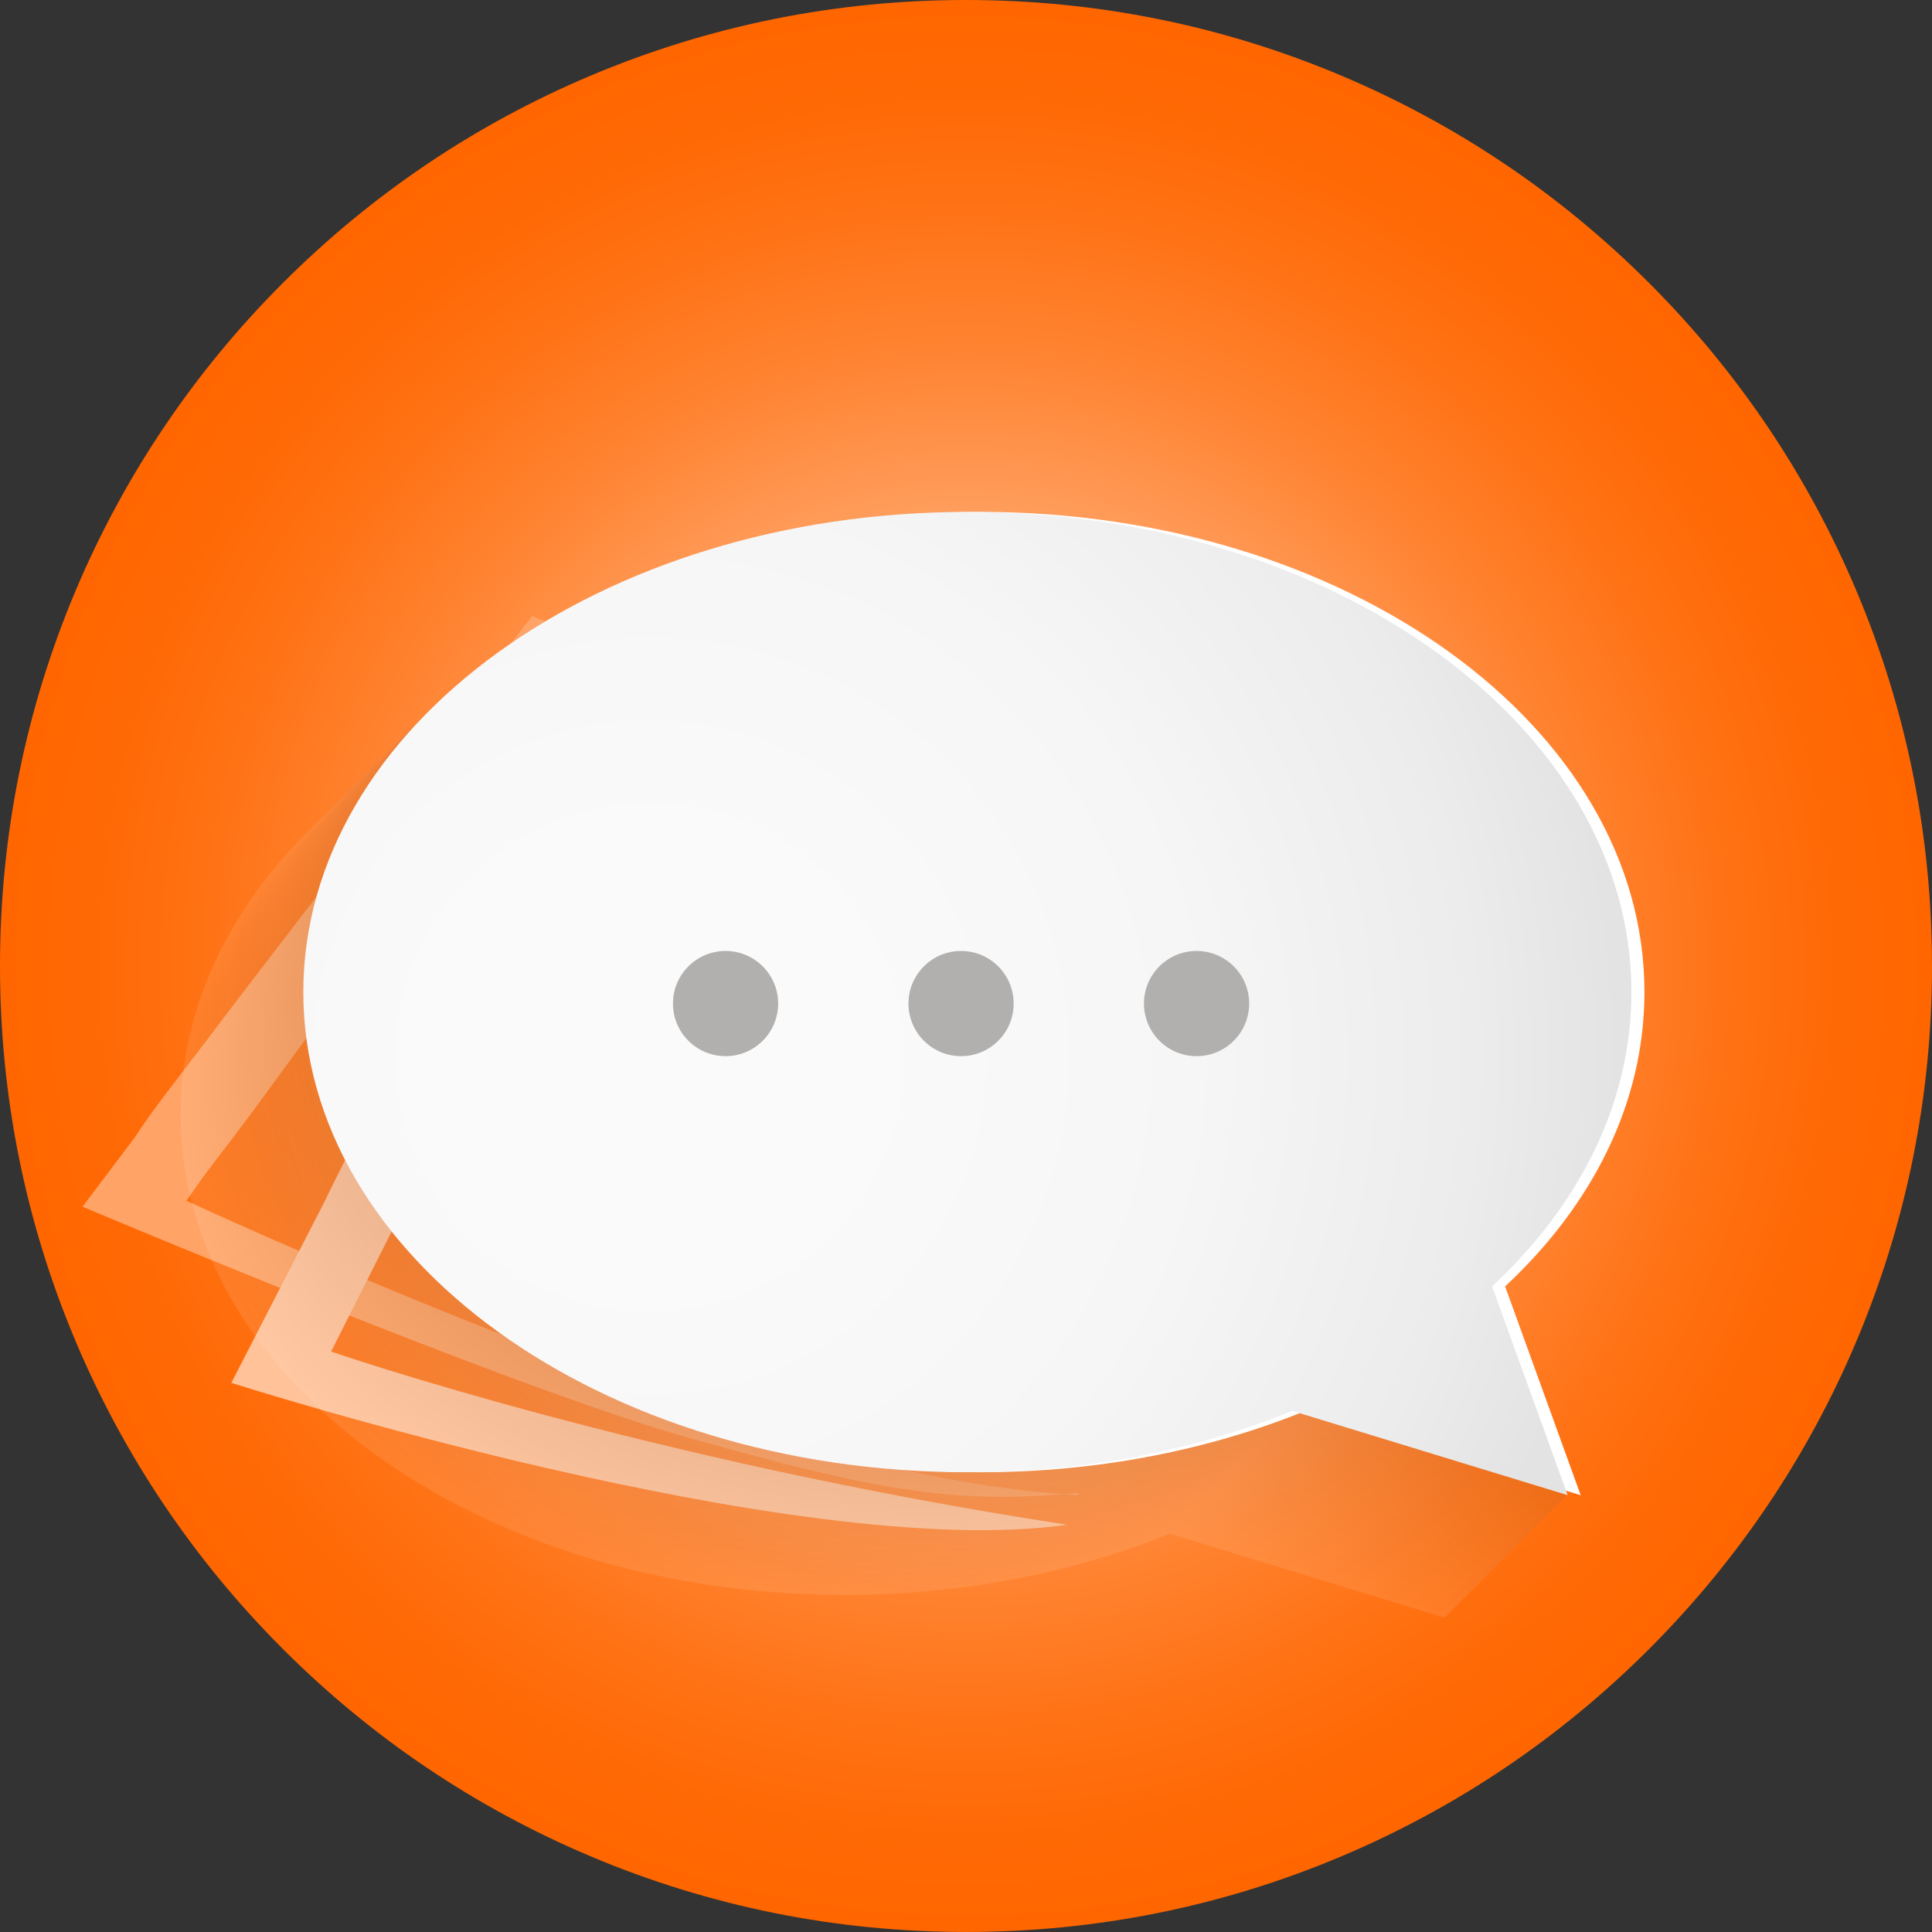 <?xml version="1.0" encoding="UTF-8"?>
<svg xmlns="http://www.w3.org/2000/svg" xmlns:xlink="http://www.w3.org/1999/xlink" viewBox="0 0 873.44 873.44">
  <rect x="0" y="0" width="873.44" height="873.44" fill="#333333" stroke="none"/>
  <defs>
    <style>
      .cls-1 {
        fill: #b1aeac;
      }

      .cls-2 {
        fill: #625d58;
      }

      .cls-3 {
        fill: #e1e0df;
      }

      .cls-4 {
        fill: #c9c8c6;
      }

      .cls-5 {
        fill: #8c8885;
      }

      .cls-6 {
        fill: #65615c;
      }

      .cls-7 {
        fill: #cac9c7;
      }

      .cls-8 {
        fill: #c7c6c4;
      }

      .cls-9 {
        fill: #e6e6e5;
      }

      .cls-10 {
        fill: #c2c0be;
      }

      .cls-11 {
        fill: #b7b5b3;
      }

      .cls-12 {
        fill: #d3d1d0;
      }

      .cls-13 {
        fill: #989592;
      }

      .cls-14 {
        fill: #716c68;
      }

      .cls-15 {
        fill: #969390;
      }

      .cls-16 {
        fill: #787470;
      }

      .cls-17 {
        fill: #94908d;
      }

      .cls-18 {
        fill: #b0adab;
      }

      .cls-19 {
        fill: #8a8783;
      }

      .cls-20 {
        fill: #e9e9e8;
      }

      .cls-21 {
        fill: #76726e;
      }

      .cls-22 {
        fill: #7d7975;
      }

      .cls-23 {
        fill: #7f7b77;
      }

      .cls-24 {
        fill: #e5e4e3;
      }

      .cls-25 {
        fill: #e3e2e1;
      }

      .cls-26 {
        fill: #a5a3a0;
      }

      .cls-27 {
        fill: #fcfcfc;
      }

      .cls-28 {
        fill: #999693;
      }

      .cls-29 {
        fill: #dedddc;
      }

      .cls-30 {
        fill: #e2e1e0;
      }

      .cls-31 {
        fill: #f3f2f2;
      }

      .cls-32 {
        fill: #d9d8d7;
      }

      .cls-33 {
        fill: #6e6965;
      }

      .cls-34 {
        fill: #94918e;
      }

      .cls-35 {
        fill: #86837f;
      }

      .cls-36 {
        fill: #fff;
      }

      .cls-37 {
        fill: #888581;
      }

      .cls-38 {
        fill: #ffa366;
      }

      .cls-39 {
        fill: #95928f;
      }

      .cls-40 {
        fill: #e7e7e6;
      }

      .cls-41 {
        fill: #a3a09d;
      }

      .cls-42 {
        fill: #5f5a55;
      }

      .cls-43 {
        fill: #a4a19e;
      }

      .cls-44 {
        fill: #5c5752;
      }

      .cls-45 {
        fill: #7e7a76;
      }

      .cls-46 {
        fill: #aba9a6;
      }

      .cls-47 {
        fill: #f7f6f6;
      }

      .cls-48 {
        fill: #5e5954;
      }

      .cls-49 {
        fill: #625e59;
      }

      .cls-50 {
        fill: #dddcdb;
      }

      .cls-51 {
        fill: #8d8986;
      }

      .cls-52 {
        fill: #b5b3b1;
      }

      .cls-53 {
        fill: #c0bebc;
      }

      .cls-54 {
        fill: #8f8b88;
      }

      .cls-55 {
        fill: #d0cecd;
      }

      .cls-56 {
        fill: #e6e5e4;
      }

      .cls-57 {
        fill: #d7d6d5;
      }

      .cls-58 {
        fill: #9c9996;
      }

      .cls-59 {
        fill: url(#radial-gradient);
      }

      .cls-60 {
        fill: #605b56;
      }

      .cls-61 {
        fill: #bbb9b7;
      }

      .cls-62 {
        fill: #ffc299;
      }

      .cls-63 {
        fill: #cccbc9;
      }

      .cls-64 {
        fill: #eaeae9;
      }

      .cls-65 {
        fill: #afacaa;
      }

      .cls-66 {
        fill: #918d8a;
      }

      .cls-67 {
        fill: #fbfbfb;
      }

      .cls-68 {
        fill: #f9f9f9;
      }

      .cls-69 {
        fill: #a6a4a1;
      }

      .cls-70 {
        fill: #d2d0cf;
      }

      .cls-71 {
        fill: #d8d7d6;
      }

      .cls-72 {
        fill: #736f6b;
      }

      .cls-73 {
        fill: #84817d;
      }

      .cls-74 {
        fill: #5a5550;
      }

      .cls-75 {
        fill: #615c57;
      }

      .cls-76 {
        fill: #77736f;
      }

      .cls-77 {
        fill: #9e9b98;
      }

      .cls-78 {
        fill: #adaaa8;
      }

      .cls-79 {
        fill: #a29f9c;
      }

      .cls-80 {
        isolation: isolate;
      }

      .cls-81 {
        fill: #f4f3f3;
      }

      .cls-82 {
        fill: #6f6a66;
      }

      .cls-83 {
        fill: #e8e8e7;
      }

      .cls-84 {
        fill: #dad9d8;
      }

      .cls-85 {
        fill: #797571;
      }

      .cls-86 {
        fill: #b2afad;
      }

      .cls-87 {
        fill: #85827e;
      }

      .cls-88 {
        fill: #635f5a;
      }

      .cls-89 {
        fill: #6b6662;
      }

      .cls-90 {
        fill: #807c78;
      }

      .cls-91 {
        fill: #83807c;
      }

      .cls-92 {
        fill: #7a7672;
      }

      .cls-93 {
        fill: #e4e3e2;
      }

      .cls-94 {
        fill: #5d5853;
      }

      .cls-95 {
        fill: #67635e;
      }

      .cls-96 {
        fill: #f5f4f4;
      }

      .cls-97 {
        fill: #dbdad9;
      }

      .cls-98 {
        fill: #efeeee;
      }

      .cls-99 {
        fill: #a19e9b;
      }

      .cls-100 {
        fill: #9d9a97;
      }

      .cls-101 {
        fill: url(#radial-gradient-2);
      }

      .cls-102 {
        fill: #d6d4d3;
      }

      .cls-103 {
        fill: #c5c3c1;
      }

      .cls-104 {
        fill: #706b67;
      }

      .cls-105 {
        fill: #6d6864;
      }

      .cls-106 {
        fill: #b1b0ae;
        fill-rule: evenodd;
      }

      .cls-107 {
        fill: #b9b7b5;
      }

      .cls-108 {
        fill: #b6b4b2;
      }

      .cls-109 {
        fill: #bcbab8;
      }

      .cls-110 {
        fill: #aaa8a5;
      }

      .cls-111 {
        fill: #eeeeed;
      }

      .cls-112 {
        fill: #c3c1bf;
      }

      .cls-113 {
        fill: #8b8884;
      }

      .cls-114 {
        fill: #979491;
      }

      .cls-115 {
        fill: #837f7b;
      }

      .cls-116 {
        fill: #938f8c;
      }

      .cls-117 {
        fill: #c1bfbd;
      }

      .cls-118 {
        fill: #f0efef;
      }

      .cls-119 {
        fill: #dfdedd;
      }

      .cls-120 {
        fill: #74706c;
      }

      .cls-121 {
        fill: #f2f1f1;
      }

      .cls-122 {
        fill: #bfbdbb;
      }

      .cls-123 {
        fill: #ededec;
      }

      .cls-124 {
        mix-blend-mode: multiply;
        opacity: .1;
      }

      .cls-125 {
        fill: #d5d3d2;
      }

      .cls-126 {
        fill: #5b5651;
      }

      .cls-127 {
        fill: #a7a5a2;
      }

      .cls-128 {
        fill: #827e7a;
      }

      .cls-129 {
        fill: #9a9794;
      }

      .cls-130 {
        fill: #c4c2c0;
      }

      .cls-131 {
        fill: #a8a6a3;
      }

      .cls-132 {
        fill: #b4b1af;
      }

      .cls-133 {
        fill: #f1f0f0;
      }

      .cls-134 {
        fill: #c5c4c2;
      }

      .cls-135 {
        fill: #d4d2d1;
      }

      .cls-136 {
        fill: #cdccca;
      }

      .cls-137 {
        fill: #7c7874;
      }

      .cls-138 {
        fill: #66625d;
      }

      .cls-139 {
        fill: #878480;
      }

      .cls-140 {
        fill: #b8b6b4;
      }

      .cls-141 {
        fill: #696560;
      }

      .cls-142 {
        fill: #aeaba9;
      }

      .cls-143 {
        fill: #d1cfce;
      }

      .cls-144 {
        fill: #b5b2b0;
      }

      .cls-145 {
        fill: #6c6763;
      }

      .cls-146 {
        fill: #68645f;
      }

      .cls-147 {
        fill: #726d69;
      }

      .cls-148 {
        fill: #6a6661;
      }

      .cls-149 {
        fill: #9b9895;
      }

      .cls-150 {
        fill: #bab8b6;
      }

      .cls-151 {
        fill: #817d79;
      }

      .cls-152 {
        fill: #fefefe;
      }

      .cls-153 {
        fill: #bebcba;
      }

      .cls-154 {
        fill: #cfcdcc;
      }

      .cls-155 {
        fill: #b3b0ae;
      }

      .cls-156 {
        fill: #fafafa;
      }

      .cls-157 {
        fill: #a09d9a;
      }

      .cls-158 {
        fill: #64605b;
      }

      .cls-159 {
        fill: #d6d5d4;
      }

      .cls-160 {
        fill: #f8f8f8;
      }

      .cls-161 {
        fill: #dcdbda;
      }

      .cls-162 {
        fill: #cecccb;
      }

      .cls-163 {
        fill: #908c89;
      }

      .cls-164 {
        fill: #928e8b;
      }

      .cls-165 {
        fill: #7b7773;
      }

      .cls-166 {
        fill: #a9a7a4;
      }

      .cls-167 {
        fill: #e0dfde;
      }

      .cls-168 {
        fill: #f6f5f5;
      }

      .cls-169 {
        fill: #f7f7f7;
      }

      .cls-170 {
        fill: #9f9c99;
      }

      .cls-171 {
        fill: #8e8a87;
      }

      .cls-172 {
        fill: #a4a29f;
      }

      .cls-173 {
        fill: #bdbbb9;
      }

      .cls-174 {
        fill: #fdfdfd;
      }

      .cls-175 {
        fill: #ececeb;
      }

      .cls-176 {
        fill: #898682;
      }

      .cls-177 {
        fill: #c6c5c3;
      }

      .cls-178 {
        fill: #75716d;
      }

      .cls-179 {
        fill: #736e6a;
      }

      .cls-180 {
        fill: #c8c7c5;
      }

      .cls-181 {
        fill: #acaaa7;
      }

      .cls-182 {
        fill: #cbcac8;
      }

      .cls-183 {
        fill: #ebebea;
      }
    </style>
    <radialGradient id="radial-gradient" cx="436.72" cy="436.72" fx="436.72" fy="436.72" r="436.72" gradientUnits="userSpaceOnUse">
      <stop offset="0" stop-color="#fff"/>
      <stop offset=".16" stop-color="#ffdac2"/>
      <stop offset=".32" stop-color="#ffb787"/>
      <stop offset=".49" stop-color="#ff9a57"/>
      <stop offset=".64" stop-color="#ff8331"/>
      <stop offset=".78" stop-color="#ff7316"/>
      <stop offset=".9" stop-color="#ff6905"/>
      <stop offset="1" stop-color="#f60"/>
    </radialGradient>
    <radialGradient id="radial-gradient-2" cx="293.79" cy="478.02" fx="293.79" fy="478.02" r="438.58" gradientUnits="userSpaceOnUse">
      <stop offset=".22" stop-color="#fafafa"/>
      <stop offset=".56" stop-color="#f6f6f6"/>
      <stop offset=".85" stop-color="#ececec"/>
      <stop offset="1" stop-color="#e3e3e3"/>
    </radialGradient>
  </defs>
  <g class="cls-80">
    <g id="Layer_2">
      <g id="Objects">
        <g>
          <path class="cls-59" d="M873.44,436.71c0,58.95-11.55,116.15-34.32,169.99-22,52-53.49,98.71-93.59,138.82-40.11,40.1-86.8,71.58-138.81,93.59-53.86,22.78-111.04,34.32-169.99,34.32s-116.15-11.55-169.99-34.32c-52-22-98.71-53.49-138.82-93.59-40.1-40.11-71.58-86.81-93.59-138.82C11.55,552.86,0,495.66,0,436.71s11.55-116.14,34.32-169.99c22-52,53.49-98.71,93.59-138.81,40.11-40.1,86.81-71.59,138.82-93.59C320.57,11.55,377.77,0,436.72,0s116.14,11.55,169.99,34.32c52,21.99,98.7,53.49,138.81,93.59,40.1,40.1,71.58,86.8,93.59,138.81,22.78,53.86,34.32,111.04,34.32,169.99Z"/>
          <path class="cls-38" d="M487.34,675.96c-68.15-4.2-128.66-23.82-170.56-38.73-130.16-46.44-232.5-94.41-232.5-94.41l7.48-10.59c7.07-9.52,13.73-17.98,20.8-27.5,10.6-14.28,21.62-29.63,32.22-43.91l129.79-169.17-34.08-13.12-126.26,164.41c-10.19,13.22-20.8,27.5-30.99,40.71,0,0-16.85,21.67-21.62,29.63l-24.33,32.26s196.12,82.85,276.05,105.05c79.93,22.2,116.07,30,174.42,24.3l-.41,1.07Z"/>
          <path class="cls-62" d="M149.69,611.03l27.62-54.76c5.43-9.37,18.52-36.93,18.52-36.93,9.1-17.83,17.89-34.41,26.67-50.98l108.13-203.55-33.29-8.37-105.09,197.61c-8.78,16.57-17.89,34.41-26.99,52.24,0,0-15.17,29.72-18.52,36.93l-42.16,81.96s254.97,81.55,377.85,64.15c-191.17-29.29-332.74-78.3-332.74-78.3Z"/>
          <g>
            <g class="cls-124">
              <path class="cls-36" d="M619.09,637.03c39.47-36.75,62.99-82.9,62.99-133.04,0-119.89-134.41-217.08-300.21-217.08S81.66,384.1,81.66,503.99s134.41,217.08,300.21,217.08c53.36,0,103.46-10.08,146.88-27.73l124.51,38.09-34.17-94.41Z"/>
              <path class="cls-152" d="M619.41,636.71c39.47-36.75,62.99-82.9,62.99-133.04,0-119.89-134.41-217.08-300.21-217.08S81.98,383.78,81.98,503.67s134.41,217.08,300.21,217.08c53.36,0,103.46-10.08,146.88-27.73l124.51,38.09-34.17-94.41Z"/>
              <path class="cls-174" d="M619.73,636.39c39.47-36.75,62.99-82.9,62.99-133.04,0-119.89-134.41-217.08-300.21-217.08S82.29,383.46,82.29,503.36s134.41,217.08,300.21,217.08c53.36,0,103.46-10.08,146.88-27.73l124.51,38.09-34.17-94.41Z"/>
              <path class="cls-27" d="M620.04,636.08c39.47-36.75,62.99-82.9,62.99-133.04,0-119.89-134.41-217.08-300.21-217.08S82.61,383.15,82.61,503.04s134.41,217.08,300.21,217.08c53.36,0,103.46-10.08,146.88-27.73l124.51,38.09-34.17-94.41Z"/>
              <path class="cls-67" d="M620.36,635.76c39.47-36.75,62.99-82.9,62.99-133.04,0-119.89-134.41-217.08-300.21-217.08S82.93,382.83,82.93,502.72s134.41,217.08,300.21,217.08c53.36,0,103.46-10.08,146.88-27.73l124.51,38.09-34.17-94.41Z"/>
              <path class="cls-156" d="M620.68,635.44c39.47-36.75,62.99-82.9,62.99-133.04,0-119.89-134.41-217.08-300.21-217.08S83.24,382.51,83.24,502.4s134.41,217.08,300.21,217.08c53.36,0,103.46-10.08,146.88-27.73l124.51,38.09-34.17-94.41Z"/>
              <path class="cls-68" d="M620.99,635.13c39.47-36.75,62.99-82.91,62.99-133.04,0-119.89-134.41-217.08-300.21-217.08S83.56,382.2,83.56,502.09s134.41,217.08,300.21,217.08c53.36,0,103.46-10.08,146.88-27.73l124.51,38.09-34.17-94.41Z"/>
              <path class="cls-160" d="M621.31,634.81c39.47-36.75,62.99-82.91,62.99-133.04,0-119.89-134.41-217.08-300.21-217.08S83.88,381.88,83.88,501.77s134.41,217.08,300.21,217.08c53.36,0,103.46-10.08,146.88-27.73l124.51,38.09-34.17-94.41Z"/>
              <path class="cls-169" d="M621.63,634.49c39.47-36.75,62.99-82.91,62.99-133.04,0-119.89-134.41-217.08-300.21-217.08S84.2,381.56,84.2,501.45s134.41,217.08,300.21,217.08c53.36,0,103.46-10.08,146.88-27.73l124.51,38.09-34.17-94.41Z"/>
              <path class="cls-47" d="M621.94,634.18c39.47-36.75,62.99-82.91,62.99-133.04,0-119.89-134.41-217.08-300.21-217.08S84.51,381.25,84.51,501.14s134.41,217.08,300.21,217.08c53.36,0,103.46-10.08,146.88-27.73l124.51,38.09-34.17-94.41Z"/>
              <path class="cls-168" d="M622.26,633.86c39.47-36.75,62.99-82.91,62.99-133.04,0-119.89-134.41-217.08-300.21-217.08S84.83,380.93,84.83,500.82s134.41,217.08,300.21,217.08c53.36,0,103.46-10.08,146.88-27.73l124.51,38.09-34.17-94.41Z"/>
              <path class="cls-96" d="M622.58,633.54c39.47-36.75,62.99-82.91,62.99-133.04,0-119.89-134.41-217.08-300.21-217.08S85.15,380.61,85.15,500.5s134.41,217.08,300.21,217.08c53.36,0,103.46-10.08,146.88-27.73l124.51,38.09-34.17-94.41Z"/>
              <path class="cls-81" d="M622.9,633.23c39.47-36.75,62.99-82.91,62.99-133.04,0-119.89-134.41-217.08-300.21-217.08S85.46,380.29,85.46,500.19s134.41,217.08,300.21,217.08c53.36,0,103.46-10.08,146.88-27.73l124.51,38.09-34.17-94.41Z"/>
              <path class="cls-31" d="M623.21,632.91c39.47-36.75,62.99-82.91,62.99-133.04,0-119.89-134.41-217.08-300.21-217.08S85.78,379.98,85.78,499.87s134.41,217.08,300.21,217.08c53.36,0,103.46-10.08,146.88-27.73l124.51,38.09-34.17-94.41Z"/>
              <path class="cls-121" d="M623.53,632.59c39.47-36.75,62.99-82.91,62.99-133.04,0-119.89-134.41-217.08-300.21-217.08S86.1,379.66,86.1,499.55s134.41,217.08,300.21,217.08c53.36,0,103.46-10.08,146.88-27.73l124.51,38.09-34.17-94.41Z"/>
              <path class="cls-133" d="M623.85,632.27c39.47-36.75,62.99-82.91,62.99-133.04,0-119.89-134.41-217.08-300.21-217.08S86.41,379.34,86.41,499.23s134.41,217.08,300.21,217.08c53.36,0,103.46-10.08,146.88-27.73l124.51,38.09-34.17-94.41Z"/>
              <path class="cls-118" d="M624.16,631.96c39.47-36.75,62.99-82.91,62.99-133.04,0-119.89-134.41-217.08-300.21-217.08S86.73,379.03,86.73,498.92s134.41,217.08,300.21,217.08c53.36,0,103.46-10.08,146.88-27.73l124.51,38.09-34.17-94.41Z"/>
              <path class="cls-98" d="M624.48,631.64c39.47-36.75,62.99-82.91,62.99-133.04,0-119.89-134.41-217.08-300.21-217.08S87.05,378.71,87.05,498.6s134.41,217.08,300.21,217.08c53.36,0,103.46-10.08,146.88-27.73l124.51,38.09-34.17-94.41Z"/>
              <path class="cls-111" d="M624.8,631.32c39.47-36.75,62.99-82.91,62.99-133.04,0-119.89-134.41-217.08-300.21-217.08S87.37,378.39,87.37,498.28s134.41,217.08,300.21,217.08c53.36,0,103.46-10.08,146.88-27.73l124.51,38.09-34.17-94.41Z"/>
              <path class="cls-123" d="M625.11,631.01c39.47-36.75,62.99-82.91,62.99-133.04,0-119.89-134.41-217.08-300.21-217.08S87.68,378.08,87.68,497.97s134.41,217.08,300.21,217.08c53.36,0,103.46-10.08,146.88-27.73l124.51,38.09-34.17-94.41Z"/>
              <path class="cls-175" d="M625.43,630.69c39.47-36.75,62.99-82.91,62.99-133.04,0-119.89-134.41-217.08-300.21-217.08S88,377.76,88,497.65s134.41,217.08,300.21,217.08c53.36,0,103.46-10.08,146.88-27.73l124.51,38.09-34.17-94.41Z"/>
              <path class="cls-183" d="M625.75,630.37c39.47-36.75,62.99-82.91,62.99-133.04,0-119.89-134.41-217.08-300.21-217.08S88.32,377.44,88.32,497.33s134.41,217.08,300.21,217.08c53.36,0,103.46-10.08,146.88-27.73l124.51,38.09-34.17-94.41Z"/>
              <path class="cls-64" d="M626.07,630.06c39.47-36.75,62.99-82.91,62.99-133.04,0-119.89-134.41-217.08-300.21-217.08S88.63,377.12,88.63,497.02s134.41,217.08,300.21,217.08c53.36,0,103.46-10.08,146.88-27.73l124.51,38.09-34.17-94.41Z"/>
              <path class="cls-20" d="M626.38,629.74c39.47-36.75,62.99-82.91,62.99-133.04,0-119.89-134.41-217.08-300.21-217.08S88.95,376.81,88.95,496.7s134.41,217.08,300.21,217.08c53.36,0,103.46-10.08,146.88-27.73l124.51,38.09-34.17-94.41Z"/>
              <path class="cls-83" d="M626.7,629.42c39.47-36.75,62.99-82.91,62.99-133.04,0-119.89-134.41-217.08-300.21-217.08S89.27,376.49,89.27,496.38s134.41,217.08,300.21,217.08c53.36,0,103.46-10.08,146.88-27.73l124.51,38.1-34.17-94.41Z"/>
              <path class="cls-40" d="M627.02,629.1c39.47-36.75,62.99-82.91,62.99-133.04,0-119.89-134.41-217.08-300.21-217.08S89.58,376.17,89.58,496.06s134.41,217.08,300.21,217.08c53.36,0,103.46-10.08,146.88-27.73l124.51,38.1-34.17-94.41Z"/>
              <path class="cls-9" d="M627.33,628.79c39.47-36.75,62.99-82.91,62.99-133.04,0-119.89-134.41-217.08-300.21-217.08S89.9,375.86,89.9,495.75s134.41,217.08,300.21,217.08c53.36,0,103.46-10.08,146.88-27.73l124.51,38.1-34.17-94.41Z"/>
              <path class="cls-56" d="M627.65,628.47c39.47-36.75,62.99-82.91,62.99-133.04,0-119.89-134.41-217.08-300.21-217.08S90.22,375.54,90.22,495.43s134.41,217.08,300.21,217.08c53.36,0,103.46-10.08,146.88-27.73l124.51,38.1-34.17-94.41Z"/>
              <path class="cls-24" d="M627.97,628.15c39.47-36.75,62.99-82.91,62.99-133.04,0-119.89-134.41-217.08-300.21-217.08S90.54,375.22,90.54,495.11s134.41,217.08,300.21,217.08c53.36,0,103.46-10.08,146.88-27.73l124.51,38.1-34.17-94.41Z"/>
              <path class="cls-93" d="M628.28,627.84c39.47-36.75,62.99-82.91,62.99-133.04,0-119.89-134.41-217.08-300.21-217.08S90.85,374.91,90.85,494.8s134.41,217.08,300.21,217.08c53.36,0,103.46-10.08,146.88-27.73l124.51,38.1-34.17-94.41Z"/>
              <path class="cls-25" d="M628.6,627.52c39.47-36.75,62.99-82.91,62.99-133.04,0-119.89-134.41-217.08-300.21-217.08S91.17,374.59,91.17,494.48s134.41,217.08,300.21,217.08c53.36,0,103.46-10.08,146.88-27.73l124.51,38.1-34.17-94.41Z"/>
              <path class="cls-30" d="M628.92,627.2c39.47-36.75,62.99-82.91,62.99-133.04,0-119.89-134.41-217.08-300.21-217.08S91.49,374.27,91.49,494.16s134.41,217.08,300.21,217.08c53.36,0,103.46-10.08,146.88-27.73l124.51,38.1-34.17-94.41Z"/>
              <path class="cls-3" d="M629.24,626.89c39.47-36.75,62.99-82.91,62.99-133.04,0-119.89-134.41-217.08-300.21-217.08S91.8,373.95,91.8,493.85s134.41,217.08,300.21,217.08c53.36,0,103.46-10.08,146.88-27.73l124.51,38.1-34.17-94.41Z"/>
              <path class="cls-167" d="M629.55,626.57c39.47-36.75,62.99-82.91,62.99-133.04,0-119.89-134.41-217.08-300.21-217.08S92.12,373.64,92.12,493.53s134.41,217.08,300.21,217.08c53.36,0,103.46-10.08,146.88-27.73l124.51,38.1-34.17-94.41Z"/>
              <path class="cls-119" d="M629.87,626.25c39.47-36.75,62.99-82.91,62.99-133.04,0-119.89-134.41-217.08-300.21-217.08S92.44,373.32,92.44,493.21s134.41,217.08,300.21,217.08c53.36,0,103.46-10.08,146.88-27.73l124.51,38.1-34.17-94.41Z"/>
              <path class="cls-29" d="M630.19,625.94c39.47-36.75,62.99-82.91,62.99-133.04,0-119.89-134.41-217.08-300.21-217.08S92.75,373,92.75,492.89s134.41,217.08,300.21,217.08c53.36,0,103.46-10.08,146.88-27.73l124.51,38.1-34.17-94.41Z"/>
              <path class="cls-50" d="M630.5,625.62c39.47-36.75,62.99-82.91,62.99-133.04,0-119.89-134.41-217.08-300.21-217.08S93.07,372.69,93.07,492.58s134.41,217.08,300.21,217.08c53.36,0,103.46-10.08,146.88-27.73l124.51,38.1-34.17-94.41Z"/>
              <path class="cls-161" d="M630.82,625.3c39.47-36.75,62.99-82.91,62.99-133.04,0-119.89-134.41-217.08-300.21-217.08S93.39,372.37,93.39,492.26s134.41,217.08,300.21,217.08c53.36,0,103.46-10.08,146.88-27.73l124.51,38.1-34.17-94.41Z"/>
              <path class="cls-97" d="M631.14,624.98c39.47-36.75,62.99-82.91,62.99-133.04,0-119.89-134.41-217.08-300.21-217.08S93.71,372.05,93.71,491.94s134.41,217.08,300.21,217.08c53.36,0,103.46-10.08,146.88-27.73l124.51,38.1-34.17-94.41Z"/>
              <path class="cls-84" d="M631.45,624.67c39.47-36.75,62.99-82.91,62.99-133.04,0-119.89-134.41-217.08-300.21-217.08S94.02,371.74,94.02,491.63s134.41,217.08,300.21,217.08c53.36,0,103.46-10.08,146.88-27.73l124.51,38.1-34.17-94.41Z"/>
              <path class="cls-32" d="M631.77,624.35c39.47-36.75,62.99-82.91,62.99-133.04,0-119.89-134.41-217.08-300.21-217.08S94.34,371.42,94.34,491.31s134.41,217.08,300.21,217.08c53.36,0,103.46-10.08,146.88-27.73l124.51,38.1-34.17-94.41Z"/>
              <path class="cls-71" d="M632.09,624.03c39.47-36.75,62.99-82.91,62.99-133.04,0-119.89-134.41-217.08-300.21-217.08S94.66,371.1,94.66,490.99s134.41,217.08,300.21,217.08c53.36,0,103.46-10.08,146.88-27.73l124.51,38.1-34.17-94.41Z"/>
              <path class="cls-57" d="M632.41,623.72c39.47-36.75,62.99-82.91,62.99-133.04,0-119.89-134.41-217.08-300.21-217.08S94.97,370.79,94.97,490.68s134.41,217.08,300.21,217.08c53.36,0,103.46-10.08,146.88-27.73l124.51,38.1-34.17-94.41Z"/>
              <path class="cls-159" d="M632.72,623.4c39.47-36.75,62.99-82.91,62.99-133.04,0-119.89-134.41-217.08-300.21-217.08S95.29,370.47,95.29,490.36s134.41,217.08,300.21,217.08c53.36,0,103.46-10.08,146.88-27.73l124.51,38.1-34.17-94.41Z"/>
              <path class="cls-102" d="M633.04,623.08c39.47-36.75,62.99-82.91,62.99-133.04,0-119.89-134.41-217.08-300.21-217.08S95.61,370.15,95.61,490.04s134.41,217.08,300.21,217.08c53.36,0,103.46-10.08,146.88-27.73l124.51,38.1-34.17-94.41Z"/>
              <path class="cls-125" d="M633.36,622.77c39.47-36.75,62.99-82.91,62.99-133.04,0-119.89-134.41-217.08-300.21-217.08S95.92,369.83,95.92,489.72s134.41,217.08,300.21,217.08c53.36,0,103.46-10.08,146.88-27.73l124.51,38.1-34.17-94.41Z"/>
              <path class="cls-135" d="M633.67,622.45c39.47-36.75,62.99-82.91,62.99-133.04,0-119.89-134.41-217.08-300.21-217.08S96.24,369.52,96.24,489.41s134.41,217.08,300.21,217.08c53.36,0,103.46-10.08,146.88-27.73l124.51,38.1-34.17-94.41Z"/>
              <path class="cls-12" d="M633.99,622.13c39.47-36.75,62.99-82.91,62.99-133.04,0-119.89-134.41-217.08-300.21-217.08S96.56,369.2,96.56,489.09s134.41,217.08,300.21,217.08c53.36,0,103.46-10.08,146.88-27.73l124.51,38.1-34.17-94.41Z"/>
              <path class="cls-70" d="M634.31,621.81c39.47-36.75,62.99-82.91,62.99-133.04,0-119.89-134.41-217.08-300.21-217.08S96.87,368.88,96.87,488.77s134.41,217.08,300.21,217.08c53.36,0,103.46-10.08,146.88-27.73l124.51,38.1-34.17-94.41Z"/>
              <path class="cls-143" d="M634.62,621.5c39.47-36.75,62.99-82.91,62.99-133.04,0-119.89-134.41-217.08-300.21-217.08S97.19,368.57,97.19,488.46s134.41,217.08,300.21,217.08c53.36,0,103.46-10.08,146.88-27.73l124.51,38.1-34.17-94.41Z"/>
              <path class="cls-55" d="M634.94,621.18c39.47-36.75,62.99-82.91,62.99-133.04,0-119.89-134.41-217.08-300.21-217.08S97.51,368.25,97.51,488.14s134.41,217.08,300.21,217.08c53.36,0,103.46-10.08,146.88-27.73l124.51,38.1-34.17-94.41Z"/>
              <path class="cls-154" d="M635.26,620.86c39.47-36.75,62.99-82.91,62.99-133.04,0-119.89-134.41-217.08-300.21-217.08S97.83,367.93,97.83,487.82s134.41,217.08,300.21,217.08c53.36,0,103.46-10.08,146.88-27.73l124.51,38.1-34.17-94.41Z"/>
              <path class="cls-162" d="M635.57,620.55c39.47-36.75,62.99-82.91,62.99-133.04,0-119.89-134.41-217.08-300.21-217.08S98.14,367.62,98.14,487.51s134.41,217.08,300.21,217.08c53.36,0,103.46-10.08,146.88-27.73l124.51,38.1-34.17-94.41Z"/>
              <path class="cls-136" d="M635.89,620.23c39.47-36.75,62.99-82.91,62.99-133.04,0-119.89-134.41-217.08-300.21-217.08S98.46,367.3,98.46,487.19s134.41,217.08,300.21,217.08c53.36,0,103.46-10.08,146.88-27.73l124.51,38.1-34.17-94.41Z"/>
              <path class="cls-63" d="M636.21,619.91c39.47-36.75,62.99-82.91,62.99-133.04,0-119.89-134.41-217.08-300.21-217.08S98.78,366.98,98.78,486.87s134.41,217.08,300.21,217.08c53.36,0,103.46-10.08,146.88-27.73l124.51,38.1-34.17-94.41Z"/>
              <path class="cls-182" d="M636.53,619.6c39.47-36.75,62.99-82.91,62.99-133.04,0-119.89-134.41-217.08-300.21-217.08S99.09,366.66,99.09,486.55s134.41,217.08,300.21,217.08c53.36,0,103.46-10.08,146.88-27.73l124.51,38.1-34.17-94.41Z"/>
              <path class="cls-7" d="M636.84,619.28c39.47-36.75,62.99-82.91,62.99-133.04,0-119.89-134.41-217.08-300.21-217.08S99.41,366.35,99.41,486.24s134.41,217.08,300.21,217.08c53.36,0,103.46-10.08,146.88-27.73l124.51,38.1-34.17-94.41Z"/>
              <path class="cls-4" d="M637.16,618.96c39.47-36.75,62.99-82.91,62.99-133.04,0-119.89-134.41-217.08-300.21-217.08S99.73,366.03,99.73,485.92s134.41,217.08,300.21,217.08c53.36,0,103.46-10.08,146.88-27.73l124.51,38.1-34.17-94.41Z"/>
              <path class="cls-180" d="M637.48,618.65c39.47-36.75,62.99-82.91,62.99-133.04,0-119.89-134.41-217.08-300.21-217.08S100.04,365.71,100.04,485.6s134.41,217.08,300.21,217.08c53.36,0,103.46-10.08,146.88-27.73l124.51,38.1-34.17-94.41Z"/>
              <path class="cls-8" d="M637.79,618.33c39.47-36.75,62.99-82.91,62.99-133.04,0-119.89-134.41-217.08-300.21-217.08S100.36,365.4,100.36,485.29s134.41,217.08,300.21,217.08c53.36,0,103.46-10.08,146.88-27.73l124.51,38.1-34.17-94.41Z"/>
              <path class="cls-177" d="M638.11,618.01c39.47-36.75,62.99-82.91,62.99-133.04,0-119.89-134.41-217.08-300.21-217.08S100.68,365.08,100.68,484.97s134.41,217.08,300.21,217.08c53.36,0,103.46-10.08,146.88-27.73l124.51,38.1-34.17-94.41Z"/>
              <path class="cls-134" d="M638.43,617.69c39.47-36.75,62.99-82.91,62.99-133.04,0-119.89-134.41-217.08-300.21-217.08S101,364.76,101,484.65s134.41,217.08,300.21,217.08c53.36,0,103.46-10.08,146.88-27.73l124.51,38.1-34.17-94.41Z"/>
              <path class="cls-103" d="M638.74,617.38c39.47-36.75,62.99-82.91,62.99-133.04,0-119.89-134.41-217.08-300.21-217.08S101.31,364.45,101.31,484.34s134.41,217.08,300.21,217.08c53.36,0,103.46-10.08,146.88-27.73l124.51,38.1-34.17-94.41Z"/>
              <path class="cls-130" d="M639.06,617.06c39.47-36.75,62.99-82.91,62.99-133.04,0-119.89-134.41-217.08-300.21-217.08S101.63,364.13,101.63,484.02s134.41,217.08,300.21,217.08c53.36,0,103.46-10.08,146.88-27.73l124.51,38.1-34.17-94.41Z"/>
              <path class="cls-112" d="M639.38,616.74c39.47-36.75,62.99-82.91,62.99-133.04,0-119.89-134.41-217.08-300.21-217.08S101.95,363.81,101.95,483.7s134.41,217.08,300.21,217.08c53.36,0,103.46-10.08,146.88-27.73l124.51,38.1-34.17-94.41Z"/>
              <path class="cls-10" d="M639.7,616.43c39.47-36.75,62.99-82.91,62.99-133.04,0-119.89-134.41-217.08-300.21-217.08S102.26,363.49,102.26,483.38s134.41,217.08,300.21,217.08c53.36,0,103.46-10.08,146.88-27.73l124.51,38.1-34.17-94.41Z"/>
              <path class="cls-117" d="M640.01,616.11c39.47-36.75,62.99-82.91,62.99-133.04,0-119.89-134.41-217.08-300.21-217.08S102.58,363.18,102.58,483.07s134.41,217.08,300.21,217.08c53.36,0,103.46-10.08,146.88-27.73l124.51,38.1-34.17-94.41Z"/>
              <path class="cls-53" d="M640.33,615.79c39.47-36.75,62.99-82.91,62.99-133.04,0-119.89-134.41-217.08-300.21-217.08S102.9,362.86,102.9,482.75s134.41,217.08,300.21,217.08c53.36,0,103.46-10.08,146.88-27.73l124.51,38.1-34.17-94.41Z"/>
              <path class="cls-122" d="M640.65,615.48c39.47-36.75,62.99-82.91,62.99-133.04,0-119.89-134.41-217.08-300.21-217.08S103.21,362.54,103.21,482.43s134.41,217.08,300.21,217.08c53.36,0,103.46-10.08,146.88-27.73l124.51,38.1-34.17-94.41Z"/>
              <path class="cls-153" d="M640.96,615.16c39.47-36.75,62.99-82.91,62.99-133.04,0-119.89-134.41-217.08-300.21-217.08S103.53,362.23,103.53,482.12s134.41,217.08,300.21,217.08c53.36,0,103.46-10.08,146.88-27.73l124.51,38.1-34.17-94.41Z"/>
              <path class="cls-173" d="M641.28,614.84c39.47-36.75,62.99-82.91,62.99-133.04,0-119.89-134.41-217.08-300.21-217.08S103.85,361.91,103.85,481.8s134.41,217.08,300.21,217.08c53.36,0,103.46-10.08,146.88-27.73l124.51,38.1-34.17-94.41Z"/>
              <path class="cls-109" d="M641.6,614.52c39.47-36.75,62.99-82.91,62.99-133.04,0-119.89-134.41-217.08-300.21-217.08S104.17,361.59,104.17,481.48s134.41,217.08,300.21,217.08c53.36,0,103.46-10.08,146.88-27.73l124.51,38.1-34.17-94.41Z"/>
              <path class="cls-61" d="M641.91,614.21c39.47-36.75,62.99-82.91,62.99-133.04,0-119.89-134.41-217.08-300.21-217.08S104.48,361.28,104.48,481.17s134.41,217.08,300.21,217.08c53.36,0,103.46-10.08,146.88-27.73l124.51,38.1-34.17-94.41Z"/>
              <path class="cls-150" d="M642.23,613.89c39.47-36.75,62.99-82.91,62.99-133.04,0-119.89-134.41-217.08-300.21-217.08S104.8,360.96,104.8,480.85s134.41,217.08,300.21,217.08c53.36,0,103.46-10.08,146.88-27.73l124.51,38.1-34.17-94.41Z"/>
              <path class="cls-107" d="M642.55,613.57c39.47-36.75,62.99-82.91,62.99-133.04,0-119.89-134.41-217.08-300.21-217.08S105.12,360.64,105.12,480.53s134.41,217.08,300.21,217.08c53.36,0,103.46-10.08,146.88-27.73l124.51,38.1-34.17-94.41Z"/>
              <path class="cls-140" d="M642.87,613.26c39.47-36.75,62.99-82.91,62.99-133.04,0-119.89-134.41-217.08-300.21-217.08S105.43,360.32,105.43,480.21s134.41,217.08,300.21,217.08c53.36,0,103.46-10.08,146.88-27.73l124.51,38.1-34.17-94.41Z"/>
              <path class="cls-11" d="M643.18,612.94c39.47-36.75,62.99-82.91,62.99-133.04,0-119.89-134.41-217.08-300.21-217.08S105.75,360.01,105.75,479.9s134.41,217.08,300.21,217.08c53.36,0,103.46-10.08,146.88-27.73l124.51,38.1-34.17-94.41Z"/>
              <path class="cls-108" d="M643.5,612.62c39.47-36.75,62.99-82.91,62.99-133.04,0-119.89-134.41-217.08-300.21-217.08S106.07,359.69,106.07,479.58s134.41,217.08,300.21,217.08c53.36,0,103.46-10.08,146.88-27.73l124.51,38.1-34.17-94.41Z"/>
              <path class="cls-52" d="M643.82,612.31c39.47-36.75,62.99-82.91,62.99-133.04,0-119.89-134.41-217.08-300.21-217.08S106.38,359.37,106.38,479.26s134.41,217.08,300.21,217.08c53.36,0,103.46-10.08,146.88-27.73l124.51,38.1-34.17-94.41Z"/>
              <path class="cls-144" d="M644.13,611.99c39.47-36.75,62.99-82.91,62.99-133.04,0-119.89-134.41-217.08-300.21-217.08S106.7,359.06,106.7,478.95s134.41,217.08,300.21,217.08c53.36,0,103.46-10.08,146.88-27.73l124.51,38.1-34.17-94.41Z"/>
              <path class="cls-132" d="M644.45,611.67c39.47-36.75,62.99-82.91,62.99-133.04,0-119.89-134.41-217.08-300.21-217.08S107.02,358.74,107.02,478.63s134.41,217.08,300.21,217.08c53.36,0,103.46-10.08,146.88-27.73l124.51,38.1-34.17-94.41Z"/>
              <path class="cls-155" d="M644.77,611.36c39.47-36.75,62.99-82.91,62.99-133.04,0-119.89-134.41-217.08-300.21-217.08S107.34,358.42,107.34,478.31s134.41,217.08,300.21,217.08c53.36,0,103.46-10.08,146.88-27.73l124.51,38.1-34.17-94.41Z"/>
              <path class="cls-86" d="M645.08,611.04c39.47-36.75,62.99-82.91,62.99-133.04,0-119.89-134.41-217.08-300.21-217.08S107.65,358.11,107.65,478s134.41,217.08,300.21,217.08c53.36,0,103.46-10.08,146.88-27.73l124.51,38.1-34.17-94.41Z"/>
              <path class="cls-1" d="M645.4,610.72c39.47-36.75,62.99-82.91,62.99-133.04,0-119.89-134.41-217.08-300.21-217.08S107.97,357.79,107.97,477.68s134.41,217.08,300.21,217.08c53.36,0,103.46-10.08,146.88-27.73l124.51,38.1-34.17-94.41Z"/>
              <path class="cls-18" d="M645.72,610.4c39.47-36.75,62.99-82.91,62.99-133.04,0-119.89-134.41-217.08-300.21-217.08S108.29,357.47,108.29,477.36s134.41,217.08,300.21,217.08c53.36,0,103.46-10.08,146.88-27.73l124.51,38.1-34.17-94.41Z"/>
              <path class="cls-65" d="M646.04,610.09c39.47-36.75,62.99-82.91,62.99-133.04,0-119.89-134.41-217.08-300.21-217.08S108.6,357.15,108.6,477.04s134.41,217.08,300.21,217.08c53.36,0,103.46-10.08,146.88-27.73l124.51,38.1-34.17-94.41Z"/>
              <path class="cls-142" d="M646.35,609.77c39.47-36.75,62.99-82.91,62.99-133.04,0-119.89-134.41-217.08-300.21-217.08S108.92,356.84,108.92,476.73s134.41,217.08,300.21,217.08c53.36,0,103.46-10.08,146.88-27.73l124.51,38.1-34.17-94.41Z"/>
              <path class="cls-78" d="M646.67,609.45c39.47-36.75,62.99-82.91,62.99-133.04,0-119.89-134.41-217.08-300.21-217.08S109.24,356.52,109.24,476.41s134.41,217.08,300.21,217.08c53.36,0,103.46-10.08,146.88-27.73l124.51,38.1-34.17-94.41Z"/>
              <path class="cls-181" d="M646.99,609.14c39.47-36.75,62.99-82.91,62.99-133.04,0-119.89-134.41-217.08-300.21-217.08S109.55,356.2,109.55,476.09s134.41,217.08,300.21,217.08c53.36,0,103.46-10.08,146.88-27.73l124.51,38.1-34.17-94.41Z"/>
              <path class="cls-46" d="M647.3,608.82c39.47-36.75,62.99-82.91,62.99-133.04,0-119.89-134.41-217.08-300.21-217.08S109.87,355.89,109.87,475.78s134.41,217.08,300.21,217.08c53.36,0,103.46-10.08,146.88-27.73l124.51,38.1-34.17-94.41Z"/>
              <path class="cls-110" d="M647.62,608.5c39.47-36.75,62.99-82.91,62.99-133.04,0-119.89-134.41-217.08-300.21-217.08S110.19,355.57,110.19,475.46s134.41,217.08,300.21,217.08c53.36,0,103.46-10.08,146.88-27.73l124.51,38.1-34.17-94.41Z"/>
              <path class="cls-166" d="M647.94,608.19c39.47-36.75,62.99-82.91,62.99-133.04,0-119.89-134.41-217.08-300.21-217.08S110.51,355.25,110.51,475.14s134.41,217.08,300.21,217.08c53.36,0,103.46-10.08,146.88-27.73l124.51,38.1-34.17-94.41Z"/>
              <path class="cls-131" d="M648.25,607.87c39.47-36.75,62.99-82.91,62.99-133.04,0-119.89-134.41-217.08-300.21-217.08S110.82,354.94,110.82,474.83s134.41,217.08,300.21,217.08c53.36,0,103.46-10.08,146.88-27.73l124.51,38.1-34.17-94.41Z"/>
              <path class="cls-127" d="M648.57,607.55c39.47-36.75,62.99-82.91,62.99-133.04,0-119.89-134.41-217.08-300.21-217.08S111.14,354.62,111.14,474.51s134.41,217.08,300.21,217.08c53.36,0,103.46-10.08,146.88-27.73l124.51,38.1-34.17-94.41Z"/>
              <path class="cls-69" d="M648.89,607.23c39.47-36.75,62.99-82.91,62.99-133.04,0-119.89-134.41-217.08-300.21-217.08S111.46,354.3,111.46,474.19s134.41,217.08,300.21,217.08c53.36,0,103.46-10.08,146.88-27.73l124.51,38.1-34.17-94.41Z"/>
              <path class="cls-26" d="M649.21,606.92c39.47-36.75,62.99-82.91,62.99-133.04,0-119.89-134.41-217.08-300.21-217.08S111.77,353.98,111.77,473.87s134.41,217.08,300.21,217.08c53.36,0,103.46-10.08,146.88-27.73l124.51,38.1-34.17-94.41Z"/>
              <path class="cls-172" d="M649.52,606.6c39.47-36.75,62.99-82.91,62.99-133.04,0-119.89-134.41-217.08-300.21-217.08S112.09,353.67,112.09,473.56s134.41,217.08,300.21,217.08c53.36,0,103.46-10.08,146.88-27.73l124.51,38.1-34.17-94.41Z"/>
              <path class="cls-43" d="M649.84,606.28c39.47-36.75,62.99-82.91,62.99-133.04,0-119.89-134.41-217.08-300.21-217.08S112.41,353.35,112.41,473.24s134.41,217.08,300.21,217.08c53.36,0,103.46-10.08,146.88-27.73l124.51,38.1-34.17-94.41Z"/>
              <path class="cls-41" d="M650.16,605.97c39.47-36.75,62.99-82.91,62.99-133.04,0-119.89-134.41-217.08-300.21-217.08S112.72,353.03,112.72,472.92s134.41,217.08,300.21,217.08c53.36,0,103.46-10.08,146.88-27.73l124.51,38.1-34.17-94.41Z"/>
              <path class="cls-79" d="M650.47,605.65c39.47-36.75,62.99-82.91,62.99-133.04,0-119.89-134.41-217.08-300.21-217.08S113.04,352.72,113.04,472.61s134.41,217.08,300.21,217.08c53.36,0,103.46-10.08,146.88-27.73l124.51,38.1-34.17-94.41Z"/>
              <path class="cls-99" d="M650.79,605.33c39.47-36.75,62.99-82.91,62.99-133.04,0-119.89-134.41-217.08-300.21-217.08S113.36,352.4,113.36,472.29s134.41,217.08,300.21,217.08c53.36,0,103.46-10.08,146.88-27.73l124.51,38.1-34.17-94.41Z"/>
              <path class="cls-157" d="M651.11,605.02c39.47-36.75,62.99-82.91,62.99-133.04,0-119.89-134.41-217.08-300.21-217.08S113.68,352.08,113.68,471.97s134.41,217.08,300.21,217.08c53.36,0,103.46-10.08,146.88-27.73l124.51,38.1-34.17-94.41Z"/>
              <path class="cls-170" d="M651.42,604.7c39.47-36.75,62.99-82.91,62.99-133.04,0-119.89-134.41-217.08-300.21-217.08S113.99,351.77,113.99,471.66s134.41,217.08,300.21,217.08c53.36,0,103.46-10.08,146.88-27.73l124.51,38.1-34.17-94.41Z"/>
              <path class="cls-77" d="M651.74,604.38c39.47-36.75,62.99-82.91,62.99-133.04,0-119.89-134.41-217.08-300.21-217.08S114.31,351.45,114.31,471.34s134.41,217.08,300.21,217.08c53.36,0,103.46-10.08,146.88-27.73l124.51,38.1-34.17-94.41Z"/>
              <path class="cls-100" d="M652.06,604.06c39.47-36.75,62.99-82.91,62.99-133.04,0-119.89-134.41-217.08-300.21-217.08S114.63,351.13,114.63,471.02s134.41,217.08,300.21,217.08c53.36,0,103.46-10.08,146.88-27.73l124.51,38.1-34.17-94.41Z"/>
              <path class="cls-58" d="M652.38,603.75c39.47-36.75,62.99-82.91,62.99-133.04,0-119.89-134.41-217.08-300.21-217.08S114.94,350.81,114.94,470.7s134.41,217.08,300.21,217.08c53.36,0,103.46-10.08,146.88-27.73l124.51,38.1-34.17-94.41Z"/>
              <path class="cls-149" d="M652.69,603.43c39.47-36.75,62.99-82.91,62.99-133.04,0-119.89-134.41-217.08-300.21-217.08S115.26,350.5,115.26,470.39s134.41,217.08,300.21,217.08c53.36,0,103.46-10.08,146.88-27.73l124.51,38.1-34.17-94.41Z"/>
              <path class="cls-129" d="M653.01,603.11c39.47-36.75,62.99-82.91,62.99-133.04,0-119.89-134.41-217.08-300.21-217.08S115.58,350.18,115.58,470.07s134.41,217.08,300.21,217.08c53.36,0,103.46-10.08,146.88-27.73l124.51,38.1-34.17-94.41Z"/>
              <path class="cls-28" d="M653.33,602.8c39.47-36.75,62.99-82.91,62.99-133.04,0-119.89-134.41-217.08-300.21-217.08S115.89,349.86,115.89,469.75s134.41,217.08,300.21,217.08c53.36,0,103.46-10.08,146.88-27.73l124.51,38.1-34.17-94.41Z"/>
              <path class="cls-13" d="M653.64,602.48c39.47-36.75,62.99-82.91,62.99-133.04,0-119.89-134.41-217.08-300.21-217.08S116.21,349.55,116.21,469.44s134.41,217.08,300.21,217.08c53.36,0,103.46-10.08,146.88-27.73l124.51,38.1-34.17-94.41Z"/>
              <path class="cls-114" d="M653.96,602.16c39.47-36.75,62.99-82.91,62.99-133.04,0-119.89-134.41-217.08-300.21-217.08S116.53,349.23,116.53,469.12s134.41,217.08,300.21,217.08c53.36,0,103.46-10.08,146.88-27.73l124.51,38.1-34.17-94.41Z"/>
              <path class="cls-15" d="M654.28,601.85c39.47-36.75,62.99-82.91,62.99-133.04,0-119.89-134.41-217.08-300.21-217.08S116.84,348.91,116.84,468.8s134.41,217.08,300.21,217.08c53.36,0,103.46-10.08,146.88-27.73l124.51,38.1-34.17-94.41Z"/>
              <path class="cls-39" d="M654.59,601.53c39.47-36.75,62.99-82.91,62.99-133.04,0-119.89-134.41-217.08-300.21-217.08S117.16,348.6,117.16,468.49s134.41,217.08,300.21,217.08c53.36,0,103.46-10.08,146.88-27.73l124.51,38.1-34.17-94.41Z"/>
              <path class="cls-34" d="M654.91,601.21c39.47-36.75,62.99-82.91,62.99-133.04,0-119.89-134.41-217.08-300.21-217.08S117.48,348.28,117.48,468.17s134.41,217.08,300.21,217.08c53.36,0,103.46-10.08,146.88-27.73l124.51,38.1-34.17-94.41Z"/>
              <path class="cls-17" d="M655.23,600.9c39.47-36.75,62.99-82.91,62.99-133.04,0-119.89-134.41-217.08-300.21-217.08S117.8,347.96,117.8,467.85s134.41,217.08,300.21,217.08c53.36,0,103.46-10.08,146.88-27.73l124.51,38.1-34.17-94.41Z"/>
              <path class="cls-116" d="M655.55,600.58c39.47-36.75,62.99-82.91,62.99-133.04,0-119.89-134.41-217.08-300.21-217.08S118.11,347.64,118.11,467.53s134.41,217.08,300.21,217.08c53.36,0,103.46-10.08,146.88-27.73l124.51,38.1-34.17-94.41Z"/>
              <path class="cls-164" d="M655.86,600.26c39.47-36.75,62.99-82.91,62.99-133.04,0-119.89-134.41-217.08-300.21-217.08S118.43,347.33,118.43,467.22s134.41,217.08,300.21,217.08c53.36,0,103.46-10.08,146.88-27.73l124.51,38.1-34.17-94.41Z"/>
              <path class="cls-66" d="M656.18,599.94c39.47-36.75,62.99-82.91,62.99-133.04,0-119.89-134.41-217.08-300.21-217.08S118.75,347.01,118.75,466.9s134.41,217.08,300.21,217.08c53.36,0,103.46-10.08,146.88-27.73l124.51,38.1-34.17-94.41Z"/>
              <path class="cls-163" d="M656.5,599.63c39.47-36.75,62.99-82.91,62.99-133.04,0-119.89-134.41-217.08-300.21-217.08S119.06,346.69,119.06,466.58s134.41,217.08,300.21,217.08c53.36,0,103.46-10.08,146.88-27.73l124.51,38.1-34.17-94.41Z"/>
              <path class="cls-54" d="M656.81,599.31c39.47-36.75,62.99-82.91,62.99-133.04,0-119.89-134.41-217.08-300.21-217.08S119.38,346.38,119.38,466.27s134.41,217.08,300.21,217.08c53.36,0,103.46-10.08,146.88-27.73l124.51,38.1-34.17-94.41Z"/>
              <path class="cls-171" d="M657.13,598.99c39.47-36.75,62.99-82.91,62.99-133.04,0-119.89-134.41-217.08-300.21-217.08S119.7,346.06,119.7,465.95s134.41,217.08,300.21,217.08c53.36,0,103.46-10.08,146.88-27.73l124.51,38.1-34.17-94.41Z"/>
              <path class="cls-51" d="M657.45,598.68c39.47-36.75,62.99-82.91,62.99-133.04,0-119.89-134.41-217.08-300.21-217.08S120.01,345.74,120.01,465.63s134.41,217.08,300.21,217.08c53.36,0,103.46-10.08,146.88-27.73l124.51,38.1-34.17-94.41Z"/>
              <path class="cls-5" d="M657.76,598.36c39.47-36.75,62.99-82.91,62.99-133.04,0-119.89-134.41-217.08-300.21-217.08S120.33,345.43,120.33,465.32s134.41,217.08,300.21,217.08c53.36,0,103.46-10.08,146.88-27.73l124.51,38.1-34.17-94.41Z"/>
              <path class="cls-113" d="M658.08,598.04c39.47-36.75,62.99-82.91,62.99-133.04,0-119.89-134.41-217.08-300.21-217.08S120.65,345.11,120.65,465s134.41,217.08,300.21,217.08c53.36,0,103.46-10.08,146.88-27.73l124.51,38.1-34.17-94.41Z"/>
              <path class="cls-19" d="M658.4,597.73c39.47-36.75,62.99-82.91,62.99-133.04,0-119.89-134.41-217.08-300.21-217.08S120.97,344.79,120.97,464.68s134.41,217.08,300.21,217.08c53.36,0,103.46-10.08,146.88-27.73l124.51,38.1-34.17-94.41Z"/>
              <path class="cls-176" d="M658.71,597.41c39.47-36.75,62.99-82.91,62.99-133.04,0-119.89-134.41-217.08-300.21-217.08S121.28,344.48,121.28,464.36s134.41,217.08,300.21,217.08c53.36,0,103.46-10.08,146.88-27.73l124.51,38.1-34.17-94.41Z"/>
              <path class="cls-37" d="M659.03,597.09c39.47-36.75,62.99-82.91,62.99-133.04,0-119.89-134.41-217.08-300.21-217.08S121.6,344.16,121.6,464.05s134.41,217.08,300.21,217.08c53.36,0,103.46-10.08,146.88-27.73l124.51,38.1-34.17-94.41Z"/>
              <path class="cls-139" d="M659.35,596.77c39.47-36.75,62.99-82.91,62.99-133.04,0-119.89-134.41-217.08-300.21-217.08S121.92,343.84,121.92,463.73s134.41,217.08,300.21,217.08c53.36,0,103.46-10.08,146.88-27.73l124.51,38.1-34.17-94.41Z"/>
              <path class="cls-35" d="M659.67,596.46c39.47-36.75,62.99-82.91,62.99-133.04,0-119.89-134.41-217.08-300.21-217.08S122.23,343.52,122.23,463.41s134.41,217.08,300.21,217.08c53.36,0,103.46-10.08,146.88-27.73l124.51,38.1-34.17-94.41Z"/>
              <path class="cls-87" d="M659.98,596.14c39.47-36.75,62.99-82.91,62.99-133.04,0-119.89-134.41-217.08-300.21-217.08S122.55,343.21,122.55,463.1s134.41,217.08,300.21,217.08c53.36,0,103.46-10.08,146.88-27.73l124.51,38.1-34.17-94.41Z"/>
              <path class="cls-73" d="M660.3,595.82c39.47-36.75,62.99-82.91,62.99-133.04,0-119.89-134.41-217.08-300.21-217.08S122.87,342.89,122.87,462.78s134.41,217.08,300.21,217.08c53.36,0,103.46-10.08,146.88-27.73l124.51,38.1-34.17-94.41Z"/>
              <path class="cls-91" d="M660.62,595.51c39.47-36.75,62.99-82.91,62.99-133.04,0-119.89-134.41-217.08-300.21-217.08S123.18,342.57,123.18,462.46s134.41,217.08,300.21,217.08c53.36,0,103.46-10.08,146.88-27.73l124.51,38.1-34.17-94.41Z"/>
              <path class="cls-115" d="M660.93,595.19c39.47-36.75,62.99-82.91,62.99-133.04,0-119.89-134.41-217.08-300.21-217.08S123.5,342.26,123.5,462.15s134.41,217.08,300.21,217.08c53.36,0,103.46-10.08,146.88-27.73l124.51,38.1-34.17-94.41Z"/>
              <path class="cls-128" d="M661.25,594.87c39.47-36.75,62.99-82.91,62.99-133.04,0-119.89-134.41-217.08-300.21-217.08S123.82,341.94,123.82,461.83s134.41,217.08,300.21,217.08c53.36,0,103.46-10.08,146.88-27.73l124.51,38.1-34.17-94.41Z"/>
              <path class="cls-151" d="M661.57,594.56c39.47-36.75,62.99-82.91,62.99-133.04,0-119.89-134.41-217.08-300.21-217.08S124.14,341.62,124.14,461.51s134.41,217.08,300.21,217.08c53.36,0,103.46-10.08,146.88-27.73l124.51,38.1-34.17-94.41Z"/>
              <path class="cls-90" d="M661.88,594.24c39.47-36.75,62.99-82.91,62.99-133.04,0-119.89-134.41-217.08-300.21-217.08S124.45,341.31,124.45,461.19s134.41,217.08,300.21,217.08c53.36,0,103.46-10.08,146.88-27.73l124.51,38.1-34.17-94.41Z"/>
              <path class="cls-23" d="M662.2,593.92c39.47-36.75,62.99-82.91,62.99-133.04,0-119.89-134.41-217.08-300.21-217.08S124.77,340.99,124.77,460.88s134.41,217.08,300.21,217.08c53.36,0,103.46-10.08,146.88-27.73l124.51,38.1-34.17-94.41Z"/>
              <path class="cls-45" d="M662.52,593.61c39.47-36.75,62.99-82.91,62.99-133.04,0-119.89-134.41-217.08-300.21-217.08S125.09,340.67,125.09,460.56s134.41,217.08,300.21,217.08c53.36,0,103.46-10.08,146.88-27.73l124.51,38.1-34.17-94.41Z"/>
              <path class="cls-22" d="M662.84,593.29c39.47-36.75,62.99-82.91,62.99-133.04,0-119.89-134.41-217.08-300.21-217.08S125.4,340.35,125.4,460.24s134.41,217.08,300.21,217.08c53.36,0,103.46-10.08,146.88-27.73l124.51,38.1-34.17-94.41Z"/>
              <path class="cls-137" d="M663.15,592.97c39.47-36.75,62.99-82.91,62.99-133.04,0-119.89-134.41-217.08-300.21-217.08S125.72,340.04,125.72,459.93s134.41,217.08,300.21,217.08c53.36,0,103.46-10.08,146.88-27.73l124.51,38.1-34.17-94.41Z"/>
              <path class="cls-165" d="M663.47,592.65c39.47-36.75,62.99-82.91,62.99-133.04,0-119.89-134.41-217.08-300.21-217.08S126.04,339.72,126.04,459.61s134.41,217.08,300.21,217.08c53.36,0,103.46-10.08,146.88-27.73l124.51,38.1-34.17-94.41Z"/>
              <path class="cls-92" d="M663.79,592.34c39.47-36.75,62.99-82.91,62.99-133.05,0-119.89-134.41-217.08-300.21-217.08S126.35,339.4,126.35,459.29s134.41,217.08,300.21,217.08c53.36,0,103.46-10.08,146.88-27.73l124.51,38.1-34.17-94.41Z"/>
              <path class="cls-85" d="M664.1,592.02c39.47-36.75,62.99-82.91,62.99-133.05,0-119.89-134.41-217.08-300.21-217.08S126.67,339.09,126.67,458.98s134.41,217.08,300.21,217.08c53.36,0,103.46-10.08,146.88-27.73l124.51,38.1-34.17-94.41Z"/>
              <path class="cls-16" d="M664.42,591.7c39.47-36.75,62.99-82.91,62.99-133.05,0-119.89-134.41-217.08-300.21-217.08S126.99,338.77,126.99,458.66s134.41,217.08,300.21,217.08c53.36,0,103.46-10.08,146.88-27.73l124.51,38.1-34.17-94.41Z"/>
              <path class="cls-76" d="M664.74,591.39c39.47-36.75,62.99-82.91,62.99-133.05,0-119.89-134.41-217.08-300.21-217.08S127.31,338.45,127.31,458.34s134.41,217.08,300.21,217.08c53.36,0,103.46-10.08,146.88-27.73l124.51,38.1-34.17-94.41Z"/>
              <path class="cls-21" d="M665.05,591.07c39.47-36.75,62.99-82.91,62.99-133.05,0-119.89-134.41-217.08-300.21-217.08S127.62,338.14,127.62,458.02s134.41,217.08,300.21,217.08c53.36,0,103.46-10.08,146.88-27.73l124.51,38.1-34.17-94.41Z"/>
              <path class="cls-178" d="M665.37,590.75c39.47-36.75,62.99-82.91,62.99-133.05,0-119.89-134.41-217.08-300.21-217.08S127.94,337.82,127.94,457.71s134.41,217.08,300.21,217.08c53.36,0,103.46-10.08,146.88-27.73l124.51,38.1-34.17-94.41Z"/>
              <path class="cls-120" d="M665.69,590.44c39.47-36.75,62.99-82.91,62.99-133.05,0-119.89-134.41-217.08-300.21-217.08s-300.21,97.19-300.21,217.08,134.41,217.08,300.21,217.08c53.36,0,103.46-10.08,146.88-27.73l124.51,38.1-34.17-94.41Z"/>
              <path class="cls-72" d="M666.01,590.12c39.47-36.75,62.99-82.91,62.99-133.05,0-119.89-134.41-217.08-300.21-217.08s-300.21,97.19-300.21,217.08,134.41,217.08,300.21,217.08c53.36,0,103.46-10.08,146.88-27.73l124.51,38.1-34.17-94.41Z"/>
              <path class="cls-179" d="M666.32,589.8c39.47-36.75,62.99-82.91,62.99-133.05,0-119.89-134.41-217.08-300.21-217.08s-300.21,97.19-300.21,217.08,134.41,217.08,300.21,217.08c53.36,0,103.46-10.08,146.88-27.73l124.51,38.1-34.17-94.41Z"/>
              <path class="cls-147" d="M666.64,589.48c39.47-36.75,62.99-82.91,62.99-133.05,0-119.89-134.41-217.08-300.21-217.08s-300.21,97.19-300.21,217.08,134.41,217.08,300.21,217.08c53.36,0,103.46-10.08,146.88-27.73l124.51,38.1-34.17-94.41Z"/>
              <path class="cls-14" d="M666.96,589.17c39.47-36.75,62.99-82.91,62.99-133.05,0-119.89-134.41-217.08-300.21-217.08s-300.21,97.19-300.21,217.08,134.41,217.08,300.21,217.08c53.36,0,103.46-10.08,146.88-27.73l124.51,38.1-34.17-94.41Z"/>
              <path class="cls-104" d="M667.27,588.85c39.47-36.75,62.99-82.91,62.99-133.05,0-119.89-134.41-217.08-300.21-217.08s-300.21,97.19-300.21,217.08,134.41,217.08,300.21,217.08c53.36,0,103.46-10.08,146.88-27.73l124.51,38.1-34.17-94.41Z"/>
              <path class="cls-82" d="M667.59,588.53c39.47-36.75,62.99-82.91,62.99-133.05,0-119.89-134.41-217.08-300.21-217.08s-300.21,97.19-300.21,217.08,134.41,217.08,300.21,217.08c53.36,0,103.46-10.08,146.88-27.73l124.51,38.1-34.17-94.41Z"/>
              <path class="cls-33" d="M667.91,588.22c39.47-36.75,62.99-82.91,62.99-133.05,0-119.89-134.41-217.08-300.21-217.08s-300.21,97.19-300.21,217.08,134.41,217.08,300.21,217.08c53.36,0,103.46-10.08,146.88-27.73l124.51,38.1-34.17-94.41Z"/>
              <path class="cls-105" d="M668.22,587.9c39.47-36.75,62.99-82.91,62.99-133.05,0-119.89-134.41-217.08-300.21-217.08s-300.21,97.19-300.21,217.08,134.41,217.08,300.21,217.08c53.36,0,103.46-10.08,146.88-27.73l124.51,38.1-34.17-94.41Z"/>
              <path class="cls-145" d="M668.54,587.58c39.47-36.75,62.99-82.91,62.99-133.05,0-119.89-134.41-217.08-300.21-217.08s-300.21,97.19-300.21,217.08,134.41,217.08,300.21,217.08c53.36,0,103.46-10.08,146.88-27.73l124.51,38.1-34.17-94.41Z"/>
              <path class="cls-89" d="M668.86,587.27c39.47-36.75,62.99-82.91,62.99-133.05,0-119.89-134.41-217.08-300.21-217.08s-300.21,97.19-300.21,217.08,134.41,217.08,300.21,217.08c53.36,0,103.46-10.08,146.88-27.73l124.51,38.1-34.17-94.41Z"/>
              <path class="cls-148" d="M669.18,586.95c39.47-36.75,62.99-82.91,62.99-133.05,0-119.89-134.41-217.08-300.21-217.08s-300.21,97.19-300.21,217.08,134.41,217.08,300.21,217.08c53.36,0,103.46-10.08,146.88-27.73l124.51,38.1-34.17-94.41Z"/>
              <path class="cls-141" d="M669.49,586.63c39.47-36.75,62.99-82.91,62.99-133.05,0-119.89-134.41-217.08-300.21-217.08s-300.21,97.19-300.21,217.08,134.41,217.08,300.21,217.08c53.36,0,103.46-10.08,146.88-27.73l124.51,38.1-34.17-94.41Z"/>
              <path class="cls-146" d="M669.81,586.32c39.47-36.75,62.99-82.91,62.99-133.05,0-119.89-134.41-217.08-300.21-217.08s-300.21,97.19-300.21,217.08,134.41,217.08,300.21,217.08c53.36,0,103.46-10.08,146.88-27.73l124.51,38.1-34.17-94.41Z"/>
              <path class="cls-95" d="M670.13,586c39.47-36.75,62.99-82.91,62.99-133.05,0-119.89-134.41-217.08-300.21-217.08s-300.21,97.19-300.21,217.08,134.41,217.08,300.21,217.08c53.36,0,103.46-10.08,146.88-27.73l124.51,38.1-34.17-94.41Z"/>
              <path class="cls-138" d="M670.44,585.68c39.47-36.75,62.99-82.91,62.99-133.05,0-119.89-134.41-217.08-300.21-217.08s-300.21,97.19-300.21,217.08,134.41,217.08,300.21,217.08c53.36,0,103.46-10.08,146.88-27.73l124.51,38.1-34.17-94.41Z"/>
              <path class="cls-6" d="M670.76,585.36c39.47-36.75,62.99-82.91,62.99-133.05,0-119.89-134.41-217.08-300.21-217.08s-300.21,97.19-300.21,217.08,134.41,217.08,300.21,217.08c53.36,0,103.46-10.08,146.88-27.73l124.51,38.1-34.17-94.41Z"/>
              <path class="cls-158" d="M671.08,585.05c39.47-36.75,62.99-82.91,62.99-133.05,0-119.89-134.41-217.08-300.21-217.08s-300.21,97.19-300.21,217.08,134.41,217.08,300.21,217.08c53.36,0,103.46-10.08,146.88-27.73l124.51,38.1-34.17-94.41Z"/>
              <path class="cls-88" d="M671.39,584.73c39.47-36.75,62.99-82.91,62.99-133.05,0-119.89-134.41-217.08-300.21-217.08s-300.21,97.19-300.21,217.08,134.41,217.08,300.21,217.08c53.36,0,103.46-10.08,146.88-27.73l124.51,38.1-34.17-94.41Z"/>
              <path class="cls-49" d="M671.71,584.41c39.47-36.75,62.99-82.91,62.99-133.05,0-119.89-134.41-217.08-300.21-217.08s-300.21,97.19-300.21,217.08,134.41,217.08,300.21,217.08c53.36,0,103.46-10.08,146.88-27.73l124.51,38.1-34.17-94.41Z"/>
              <path class="cls-2" d="M672.03,584.1c39.47-36.75,62.99-82.91,62.99-133.05,0-119.89-134.41-217.08-300.21-217.08s-300.21,97.19-300.21,217.08,134.41,217.08,300.21,217.08c53.36,0,103.46-10.08,146.88-27.73l124.51,38.1-34.17-94.41Z"/>
              <path class="cls-75" d="M672.35,583.78c39.47-36.75,62.99-82.91,62.99-133.05,0-119.89-134.41-217.08-300.21-217.08s-300.21,97.19-300.21,217.08,134.41,217.08,300.21,217.08c53.36,0,103.46-10.08,146.88-27.73l124.51,38.1-34.17-94.41Z"/>
              <path class="cls-60" d="M672.66,583.46c39.47-36.75,62.99-82.91,62.99-133.05,0-119.89-134.41-217.08-300.21-217.08s-300.21,97.19-300.21,217.08,134.41,217.08,300.21,217.08c53.36,0,103.46-10.08,146.88-27.73l124.51,38.1-34.17-94.41Z"/>
              <path class="cls-42" d="M672.98,583.15c39.47-36.75,62.99-82.91,62.99-133.05,0-119.89-134.41-217.08-300.21-217.08s-300.21,97.19-300.21,217.08,134.41,217.08,300.21,217.08c53.36,0,103.46-10.08,146.88-27.73l124.51,38.1-34.17-94.41Z"/>
              <path class="cls-48" d="M673.3,582.83c39.47-36.75,62.99-82.91,62.99-133.05,0-119.89-134.41-217.08-300.21-217.08s-300.21,97.19-300.21,217.08,134.41,217.08,300.21,217.08c53.36,0,103.46-10.08,146.88-27.73l124.51,38.1-34.17-94.41Z"/>
              <path class="cls-94" d="M673.61,582.51c39.47-36.75,62.99-82.91,62.99-133.05,0-119.89-134.41-217.08-300.21-217.08s-300.21,97.19-300.21,217.08,134.41,217.08,300.21,217.08c53.36,0,103.46-10.08,146.88-27.73l124.51,38.1-34.17-94.41Z"/>
              <path class="cls-44" d="M673.93,582.19c39.47-36.75,62.99-82.91,62.99-133.05,0-119.89-134.41-217.08-300.21-217.08s-300.21,97.19-300.21,217.08,134.41,217.08,300.21,217.08c53.36,0,103.46-10.08,146.88-27.73l124.51,38.1-34.17-94.41Z"/>
              <path class="cls-126" d="M674.25,581.88c39.47-36.75,62.99-82.91,62.99-133.05,0-119.89-134.41-217.08-300.21-217.08s-300.21,97.19-300.21,217.08,134.41,217.08,300.21,217.08c53.36,0,103.46-10.08,146.88-27.73l124.51,38.1-34.17-94.41Z"/>
              <path class="cls-74" d="M674.56,581.56c39.47-36.75,62.99-82.91,62.99-133.05,0-119.89-134.41-217.08-300.21-217.08s-300.21,97.19-300.21,217.08,134.41,217.08,300.21,217.08c53.36,0,103.46-10.08,146.88-27.73l124.51,38.1-34.17-94.41Z"/>
            </g>
            <path class="cls-36" d="M680.45,581.56c39.47-36.75,62.99-82.91,62.99-133.05,0-119.89-134.41-217.08-300.21-217.08s-300.21,97.19-300.21,217.08,134.41,217.08,300.21,217.08c53.36,0,103.45-10.08,146.88-27.73l124.5,38.1-34.17-94.41Z"/>
            <path class="cls-101" d="M674.56,581.56c39.47-36.75,62.99-82.91,62.99-133.05,0-119.89-134.41-217.08-300.21-217.08s-300.21,97.19-300.21,217.08,134.41,217.08,300.21,217.08c53.36,0,103.46-10.08,146.88-27.73l124.51,38.1-34.17-94.41Z"/>
            <g>
              <path class="cls-106" d="M351.8,453.7c0,13.13-10.65,23.78-23.78,23.78s-23.78-10.65-23.78-23.78,10.64-23.78,23.78-23.78,23.78,10.65,23.78,23.78Z"/>
              <path class="cls-106" d="M458.27,453.7c0,13.13-10.64,23.78-23.78,23.78s-23.78-10.65-23.78-23.78,10.65-23.78,23.78-23.78,23.78,10.65,23.78,23.78Z"/>
              <path class="cls-106" d="M564.74,453.7c0,13.13-10.64,23.78-23.78,23.78s-23.78-10.65-23.78-23.78,10.64-23.78,23.78-23.78,23.78,10.65,23.78,23.78Z"/>
            </g>
          </g>
        </g>
      </g>
    </g>
  </g>
</svg>
